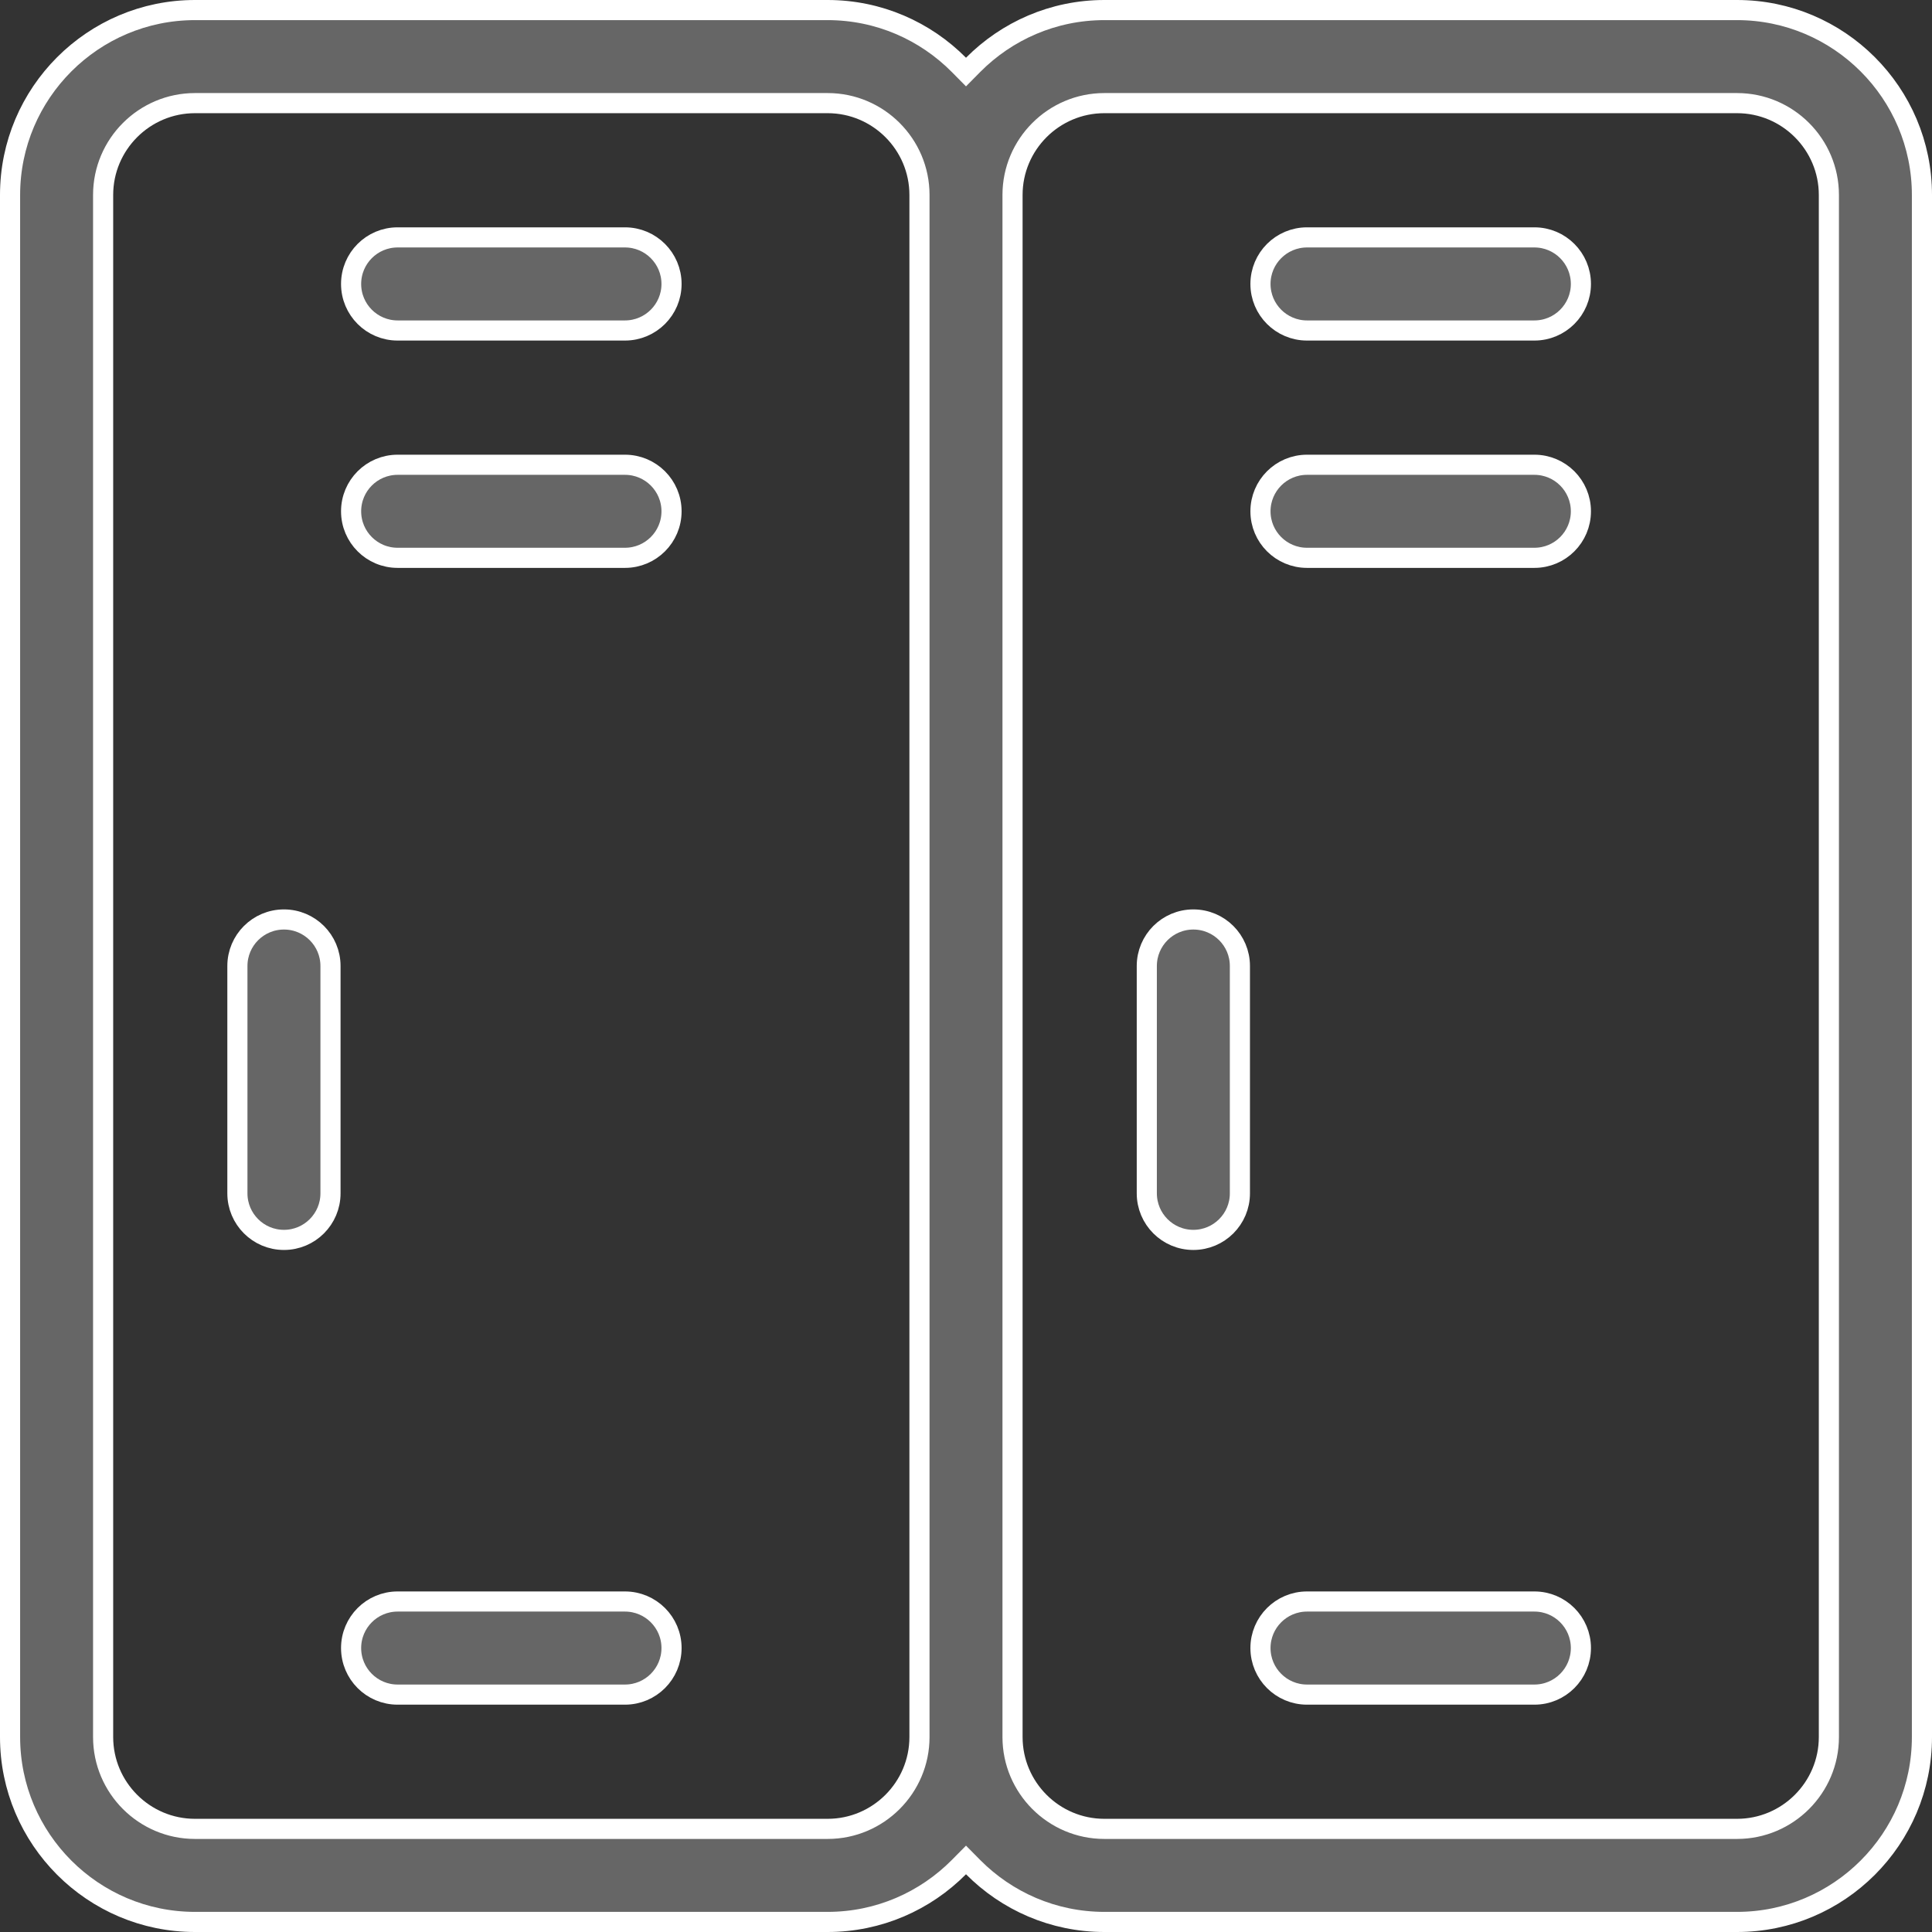 <svg width="48" height="48" viewBox="0 0 48 48" fill="none" xmlns="http://www.w3.org/2000/svg">
<rect x="0" y="0" width="48" height="48" fill="#333333" stroke="none"/>
<g clip-path="url(#clip0_833_42962)">
<path d="M23.823 1.611L24 1.79L24.177 1.611C25.011 0.771 26.165 0.25 27.438 0.25H43.156C45.689 0.25 47.75 2.311 47.75 4.844V43.156C47.75 45.689 45.689 47.75 43.156 47.75H27.438C26.165 47.75 25.011 47.229 24.177 46.389L24 46.21L23.823 46.389C22.989 47.229 21.835 47.75 20.562 47.75H4.844C2.311 47.75 0.25 45.689 0.25 43.156V4.844C0.25 2.311 2.311 0.25 4.844 0.25H20.562C21.835 0.25 22.989 0.771 23.823 1.611ZM4.844 45.438H20.562C21.82 45.438 22.844 44.414 22.844 43.156V4.844C22.844 3.586 21.82 2.562 20.562 2.562H4.844C3.586 2.562 2.562 3.586 2.562 4.844V43.156C2.562 44.414 3.586 45.438 4.844 45.438ZM43.156 45.438C44.414 45.438 45.438 44.414 45.438 43.156V4.844C45.438 3.586 44.414 2.562 43.156 2.562H27.438C26.18 2.562 25.156 3.586 25.156 4.844V43.156C25.156 44.414 26.18 45.438 27.438 45.438H43.156Z" fill="#666666" stroke="white" stroke-width="0.5"/>
<path d="M5.898 24C5.898 23.361 6.416 22.844 7.055 22.844C7.693 22.844 8.211 23.361 8.211 24V29.648C8.211 30.287 7.693 30.805 7.055 30.805C6.416 30.805 5.898 30.287 5.898 29.648V24Z" fill="#666666" stroke="white" stroke-width="0.5"/>
<path d="M28.492 24C28.492 23.361 29.01 22.844 29.648 22.844C30.287 22.844 30.805 23.361 30.805 24V29.648C30.805 30.287 30.287 30.805 29.648 30.805C29.01 30.805 28.492 30.287 28.492 29.648V24Z" fill="#666666" stroke="white" stroke-width="0.5"/>
<path d="M9.879 11.547H15.527C16.166 11.547 16.684 12.065 16.684 12.703C16.684 13.342 16.166 13.859 15.527 13.859H9.879C9.24 13.859 8.723 13.342 8.723 12.703C8.723 12.065 9.24 11.547 9.879 11.547Z" fill="#666666" stroke="white" stroke-width="0.5"/>
<path d="M32.473 11.547H38.121C38.76 11.547 39.277 12.065 39.277 12.703C39.277 13.342 38.76 13.859 38.121 13.859H32.473C31.834 13.859 31.316 13.342 31.316 12.703C31.316 12.065 31.834 11.547 32.473 11.547Z" fill="#666666" stroke="white" stroke-width="0.5"/>
<path d="M9.879 39.789H15.527C16.166 39.789 16.684 40.307 16.684 40.945C16.684 41.584 16.166 42.102 15.527 42.102H9.879C9.24 42.102 8.723 41.584 8.723 40.945C8.723 40.307 9.24 39.789 9.879 39.789Z" fill="#666666" stroke="white" stroke-width="0.5"/>
<path d="M32.473 39.789H38.121C38.76 39.789 39.277 40.307 39.277 40.945C39.277 41.584 38.76 42.102 38.121 42.102H32.473C31.834 42.102 31.316 41.584 31.316 40.945C31.316 40.307 31.834 39.789 32.473 39.789Z" fill="#666666" stroke="white" stroke-width="0.5"/>
<path d="M9.879 5.898H15.527C16.166 5.898 16.684 6.416 16.684 7.055C16.684 7.693 16.166 8.211 15.527 8.211H9.879C9.24 8.211 8.723 7.693 8.723 7.055C8.723 6.416 9.24 5.898 9.879 5.898Z" fill="#666666" stroke="white" stroke-width="0.5"/>
<path d="M32.473 5.898H38.121C38.76 5.898 39.277 6.416 39.277 7.055C39.277 7.693 38.76 8.211 38.121 8.211H32.473C31.834 8.211 31.316 7.693 31.316 7.055C31.316 6.416 31.834 5.898 32.473 5.898Z" fill="#666666" stroke="white" stroke-width="0.5"/>
</g>
<defs>
<clipPath id="clip0_833_42962">
<rect width="48" height="48" fill="white"/>
</clipPath>
</defs>
</svg>
